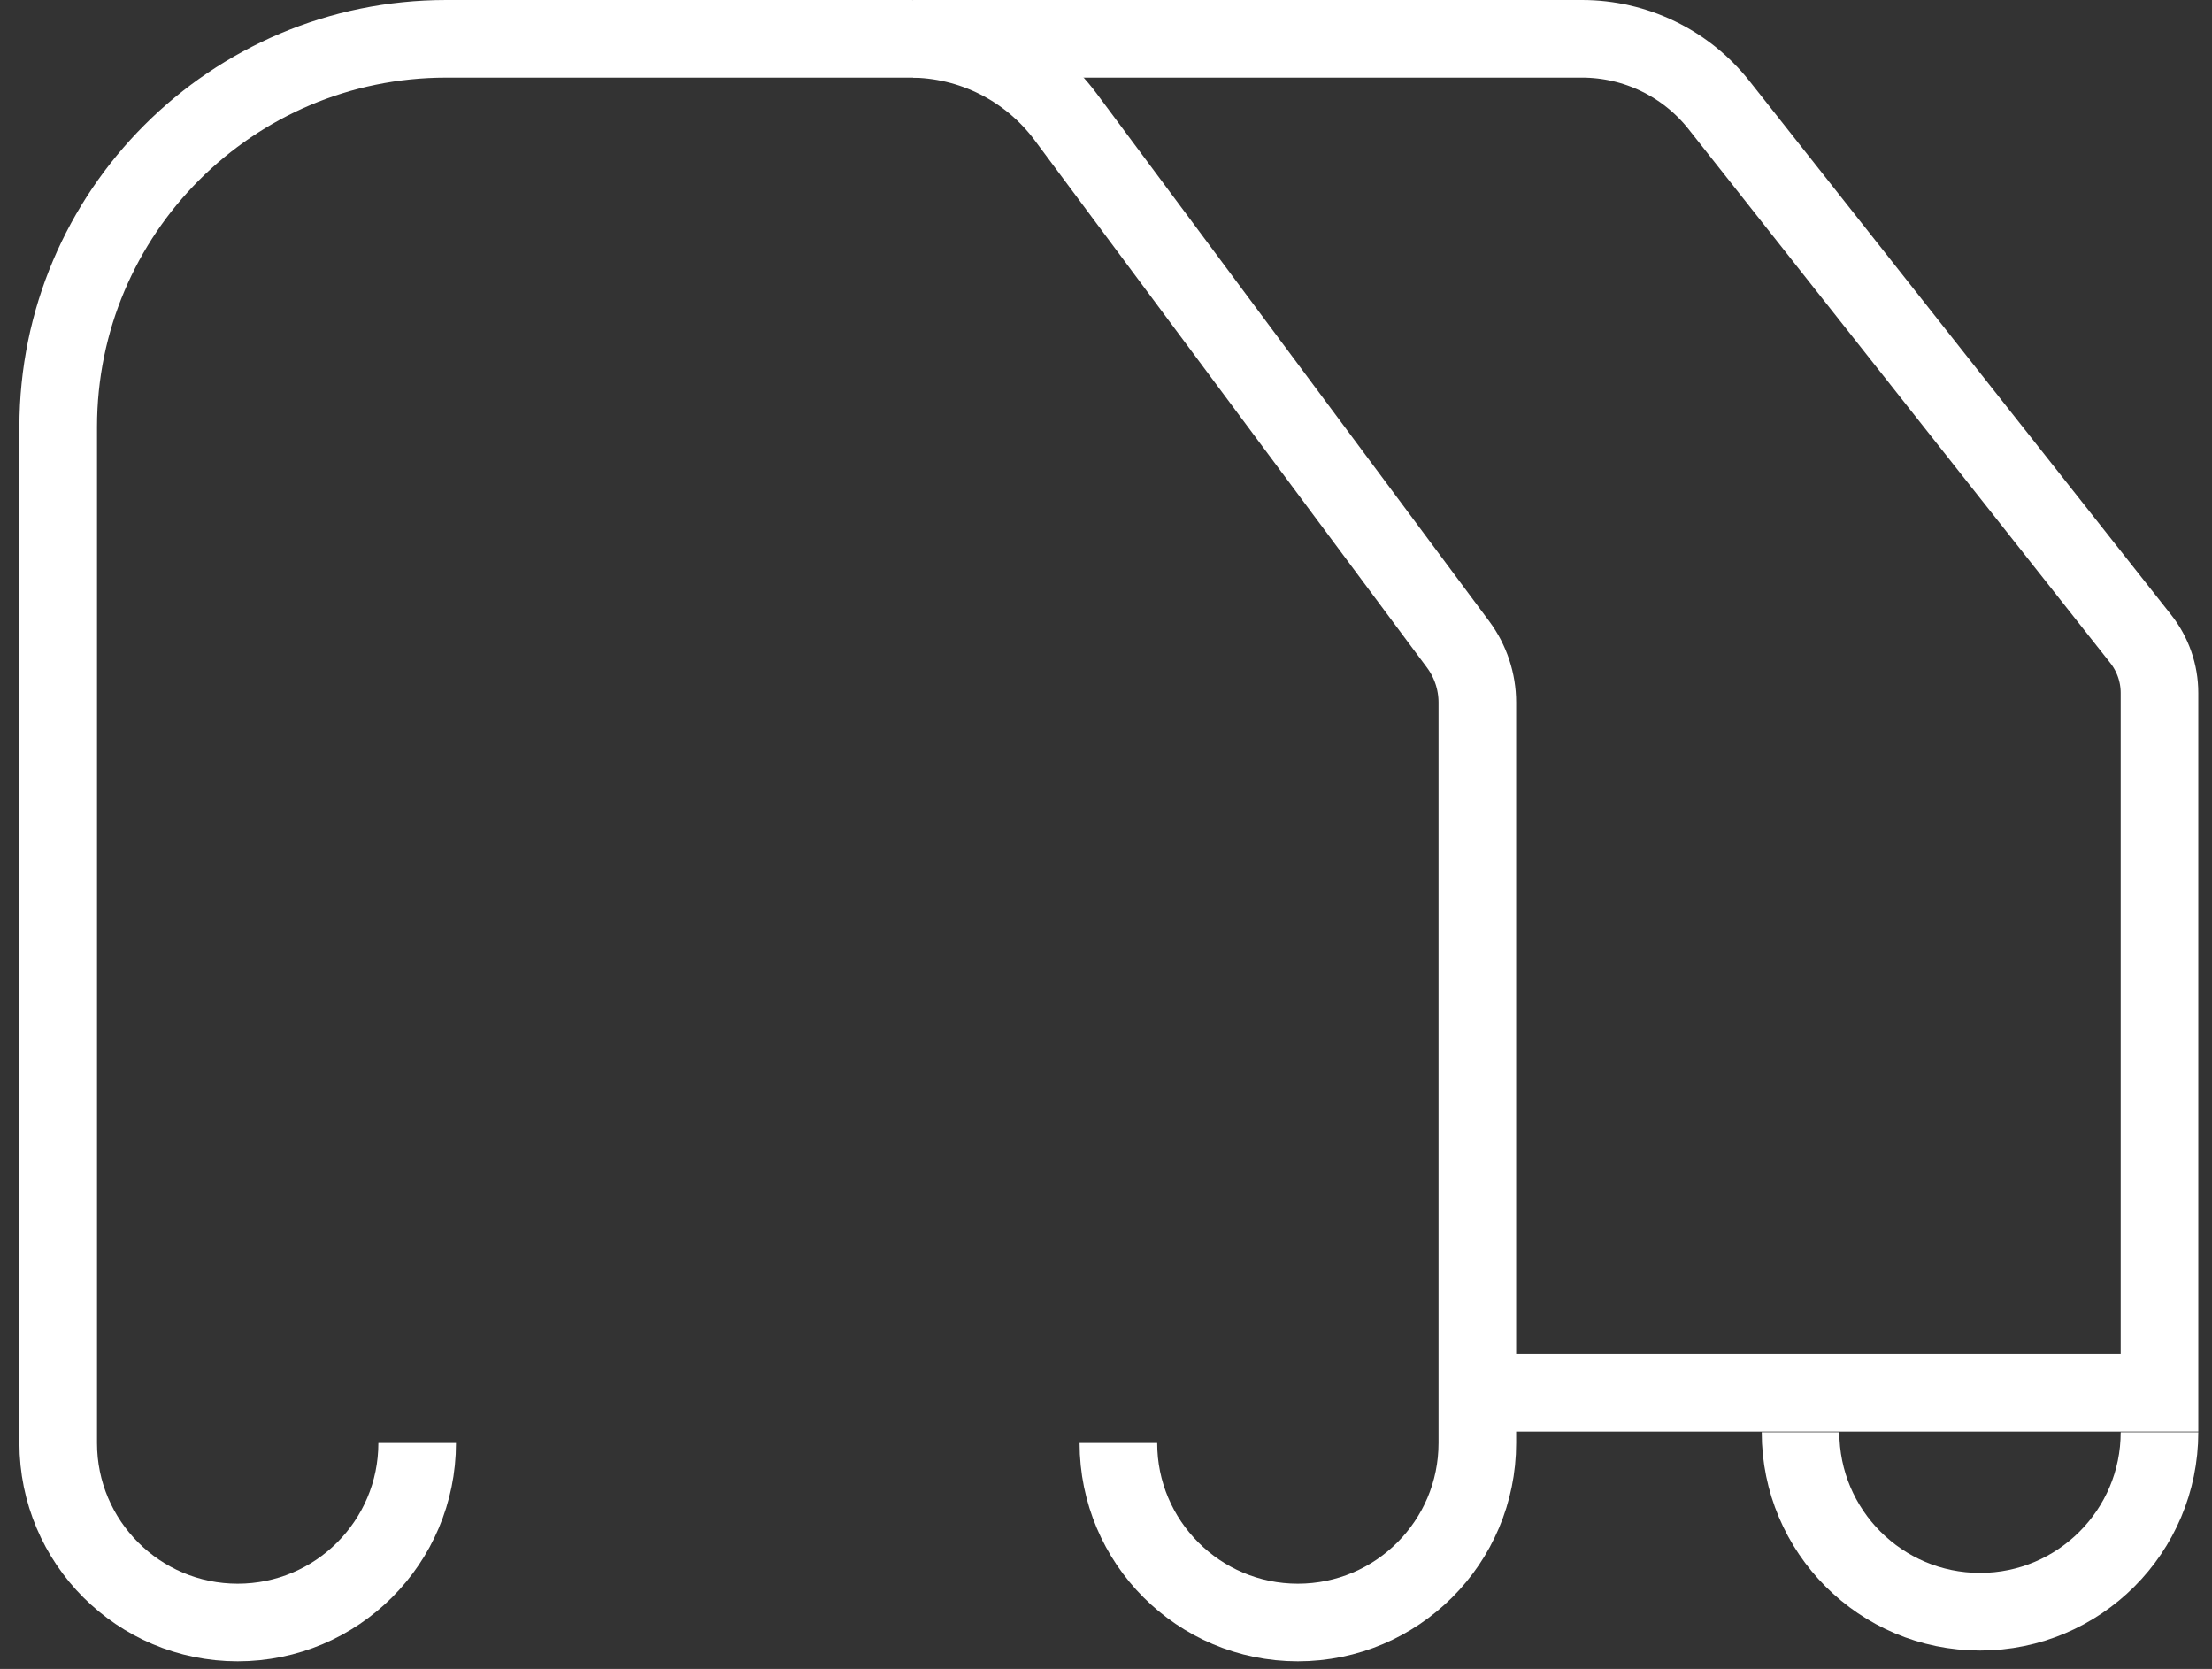 <svg width="57" height="43" viewBox="0 0 57 43" fill="none" xmlns="http://www.w3.org/2000/svg">
<rect x="0" y="0" width="57" height="43" fill="#333333" stroke="none"/>
<path d="M55.647 36.9C55.647 39.454 53.576 41.525 51.022 41.525C48.467 41.525 46.397 39.454 46.397 36.9" stroke="white" stroke-width="2"/>
<path d="M23.531 1H40.767C42.144 1 43.445 1.63 44.298 2.71L55.162 16.459C55.476 16.856 55.647 17.346 55.647 17.852C55.647 20.5 55.647 29.35 55.647 35.883H37.593" stroke="white" stroke-width="2"/>
<path d="M28.819 37.178C28.819 39.733 30.89 41.803 33.444 41.803C35.998 41.803 38.069 39.733 38.069 37.178V18.098C38.069 17.561 37.895 17.037 37.575 16.606L27.463 3.015C26.52 1.747 25.032 1 23.452 1H11.5C5.977 1 1.5 5.477 1.5 11V37.178C1.5 39.733 3.57 41.803 6.125 41.803C8.679 41.803 10.75 39.733 10.75 37.178" stroke="white" stroke-width="2"/>
</svg>
